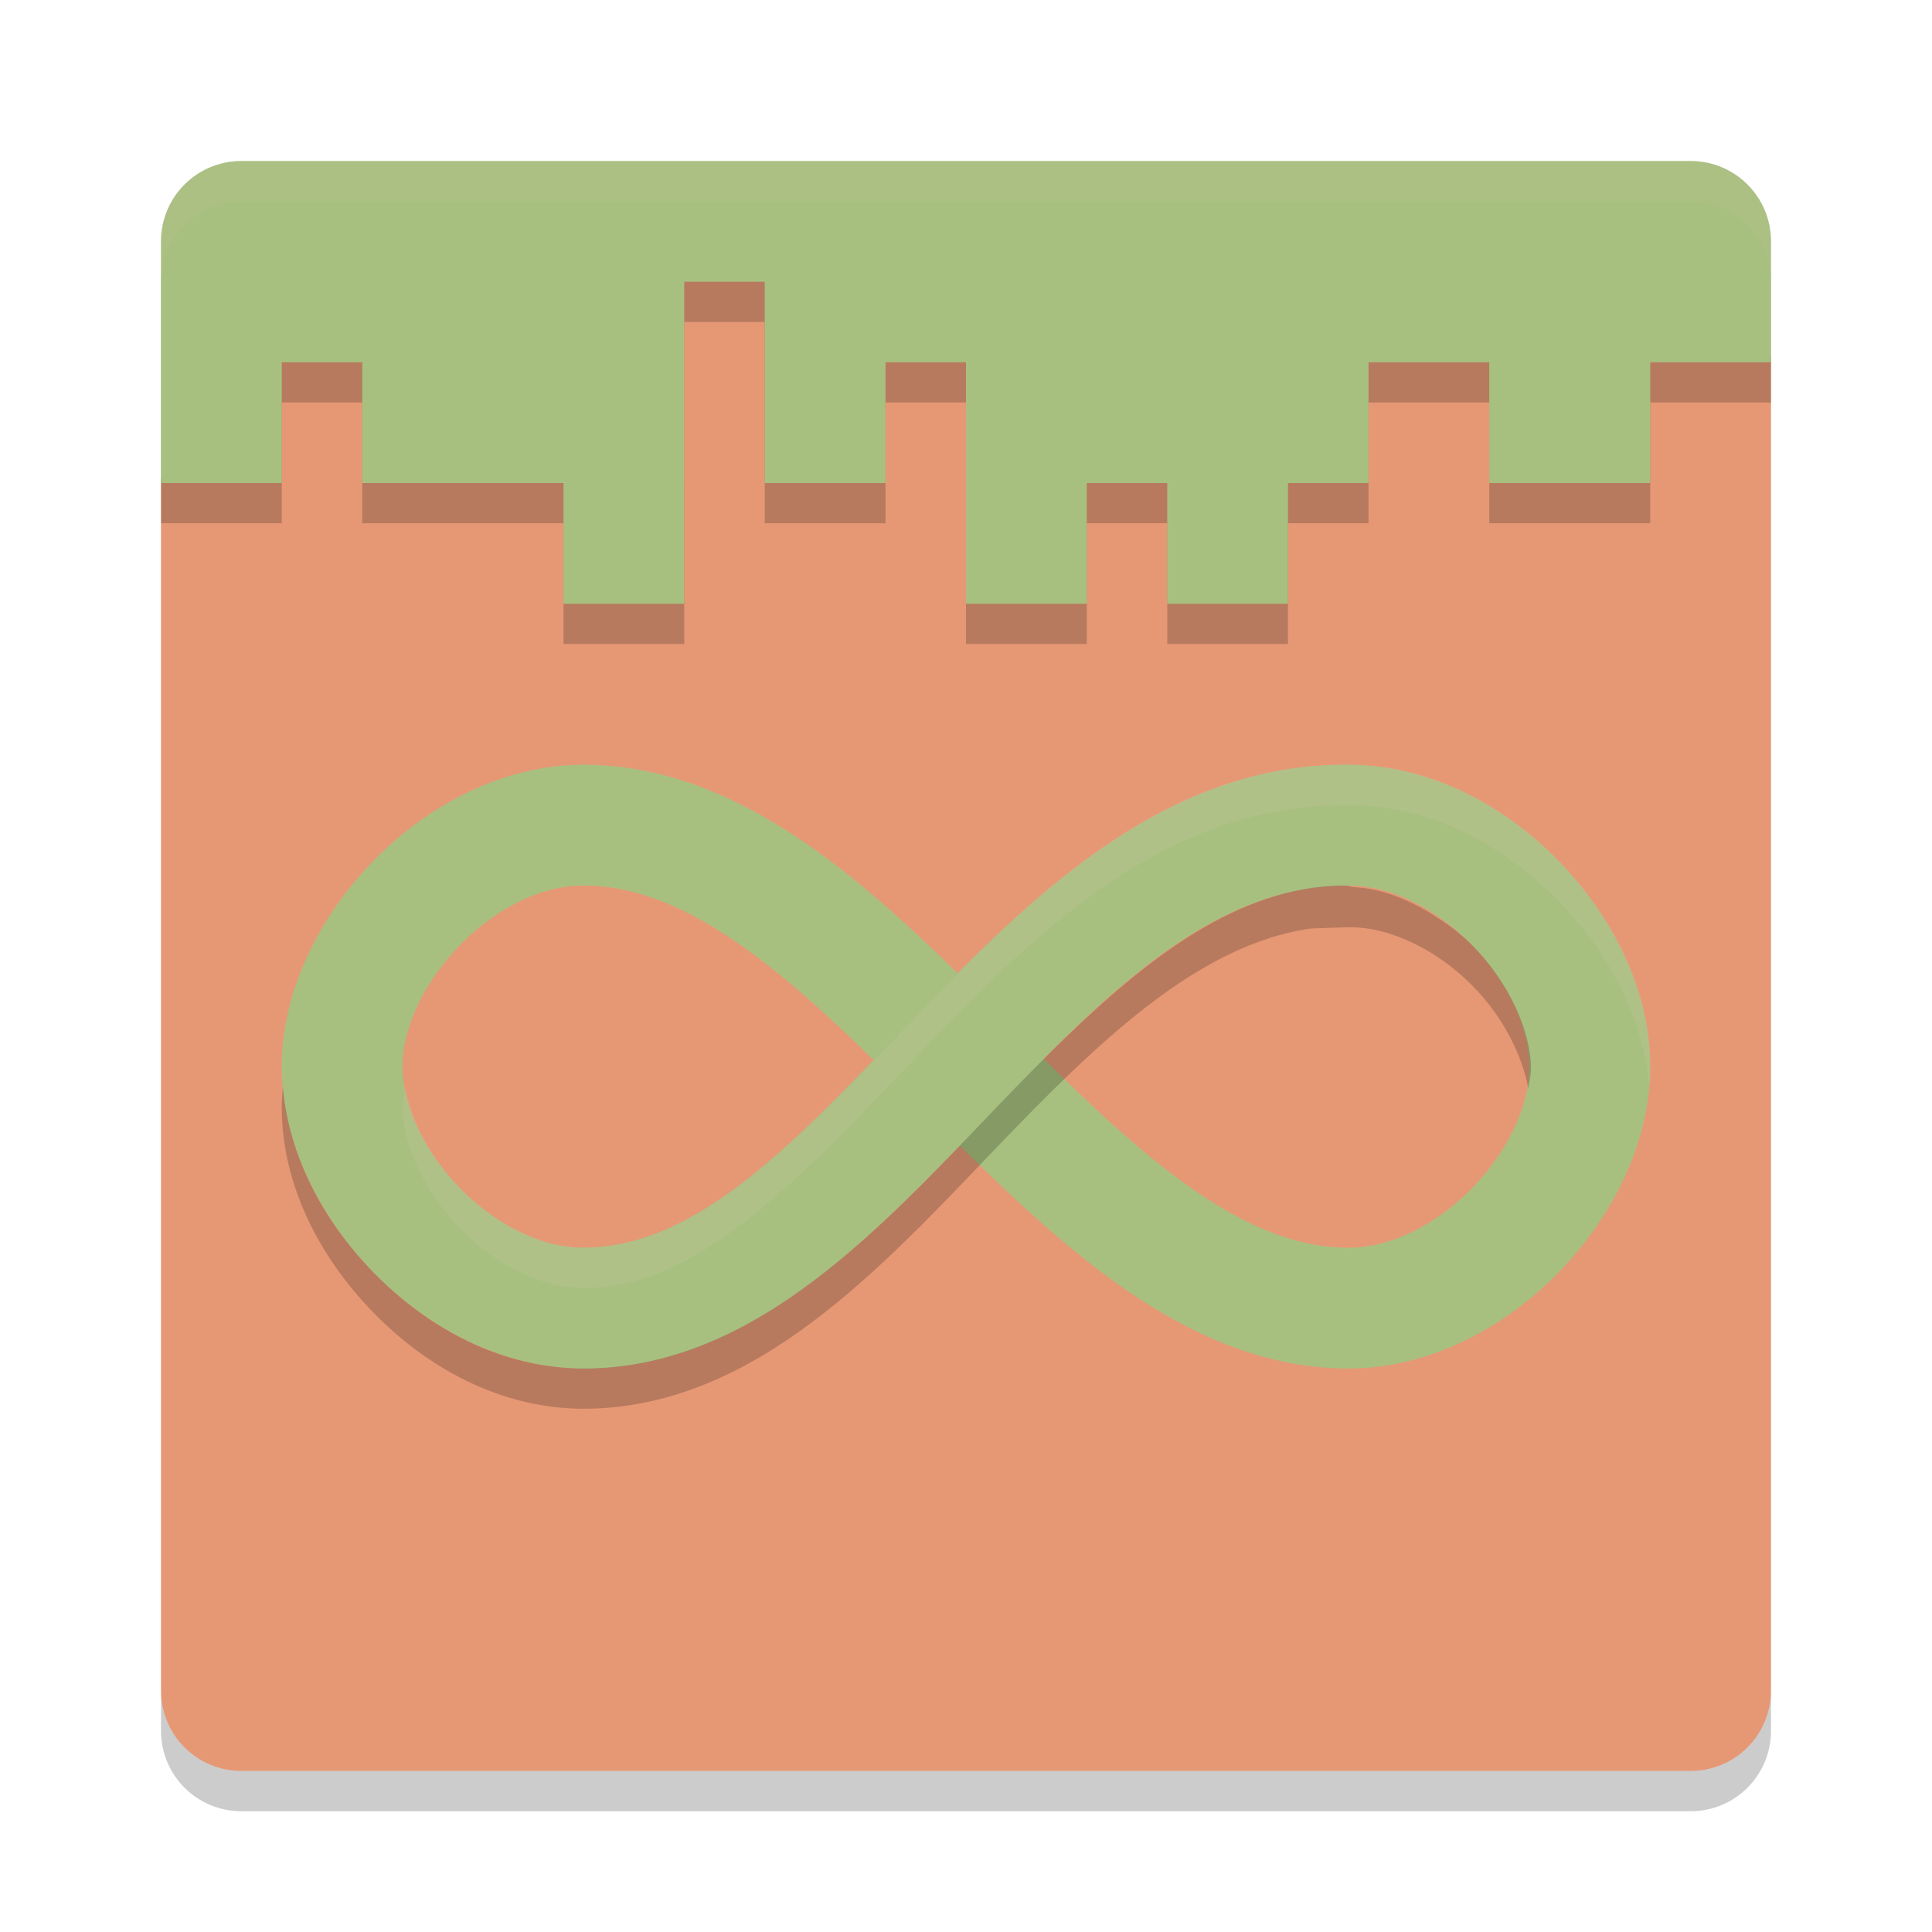 <svg xmlns="http://www.w3.org/2000/svg" width="48" height="48" version="1">
 <path style="fill:#e69875" d="m 16.9,6.9 v 2 3 2 h -2.8 v -2 H 11.5 9.1 v -3 H 6.9 v 3 H 4 V 42 c 0,1.108 0.892,2 2,2 h 36 c 1.108,0 2,-0.892 2,-2 V 8.9 h -3.1 v 3 H 39 37.1 v -3 h -3.2 v 3 h -2 v 2 h -2.8 v -2 h -2.2 v 2 h -2.8 v -2 -3 h -2.2 v 3 h -2.8 v -3 -2 z"/>
 <path fill="#d3c6aa" opacity=".2" d="m4 7v-1c0-1.108 0.892-2 2-2h36c1.108 0 2 0.892 2 2v1c0-1.108-0.892-2-2-2h-36c-1.108 0-2 0.892-2 2z"/>
 <path opacity=".2" d="m4 42v1c0 1.108 0.892 2 2 2h36c1.108 0 2-0.892 2-2v-1c0 1.108-0.892 2-2 2h-36c-1.108 0-2-0.892-2-2z"/>
 <path style="fill:none;stroke:#a7c080;stroke-width:3;stroke-linecap:round" d="m 14.5,20.5 c 7,0 12,12 19,12 3.073,0 6,-3.172 6,-6 9e-6,-2.828 -2.927,-6 -6,-6 -8,0 -12,12 -19,12"/>
 <path style="fill:none;stroke:#a7c080;stroke-width:3;stroke-linecap:round" d="m 33.4,20.5 c -7.795,0 -11.9,12 -18.9,12 -3.073,0 -6,-3.172 -6,-6 C 8.5,23.672 11.427,20.5 14.5,20.5"/>
 <path style="opacity:0.2" d="M 6,5 C 4.892,5 4,5.892 4,7 v 3 3 h 3 v -3 h 2 v 3 h 2.5 2.5 v 3 h 3 V 13 10 8 h 2 v 2 3 h 3 v -3 h 2 v 3 3 h 3 v -3 h 2 v 3 h 3 v -3 h 2 v -3 h 3 v 3 h 2 2 v -3 h 3 V 7 C 44,5.892 43.108,5 42,5 H 39 9 Z"/>
 <path style="fill:#a7c080" d="M 6,4 C 4.892,4 4,4.892 4,6 v 3 3 H 7 V 9 h 2 v 3 h 2.5 2.5 v 3 h 3 V 12 9 7 h 2 v 2 3 h 3 V 9 h 2 v 3 3 h 3 v -3 h 2 v 3 h 3 v -3 h 2 V 9 h 3 v 3 h 2 2 V 9 h 3 V 6 C 44,4.892 43.108,4 42,4 H 39 9 Z"/>
 <path style="fill:#d3c6aa;opacity:0.1" d="M 6 4 C 4.892 4 4 4.892 4 6 L 4 7 C 4 5.892 4.892 5 6 5 L 9 5 L 39 5 L 42 5 C 43.108 5 44 5.892 44 7 L 44 6 C 44 4.892 43.108 4 42 4 L 39 4 L 9 4 L 6 4 z"/>
 <path style="opacity:0.2" d="M 33.4 22 C 32.723 22 32.067 22.126 31.426 22.344 C 31.425 22.341 31.423 22.34 31.422 22.338 C 31.421 22.341 31.421 22.343 31.42 22.346 C 29.102 23.135 26.976 25.199 24.734 27.537 C 23.303 29.031 21.852 30.586 20.213 31.822 C 18.574 33.059 16.679 34 14.5 34 C 12.447 34 10.617 32.988 9.273 31.607 C 8.047 30.348 7.174 28.74 7.029 27 C 7.016 27.166 7 27.332 7 27.5 C 7 29.432 7.93 31.227 9.273 32.607 C 10.617 33.988 12.447 35 14.5 35 C 16.679 35 18.574 34.059 20.213 32.822 C 21.852 31.586 23.303 30.031 24.734 28.537 C 27.334 25.825 29.779 23.481 32.547 23.07 C 32.875 23.061 33.218 23.041 33.537 23.037 C 34.558 23.037 35.727 23.611 36.615 24.523 C 37.349 25.278 37.82 26.223 37.969 27.037 C 38 26.866 38.037 26.693 38.037 26.537 C 38.037 25.64 37.504 24.436 36.615 23.523 C 36.288 23.188 35.917 22.918 35.535 22.686 C 35.532 22.675 35.535 22.671 35.531 22.66 C 35.529 22.668 35.523 22.669 35.52 22.676 C 34.891 22.296 34.225 22.056 33.604 22.041 C 33.533 22.02 33.461 22.001 33.4 22 z"/>
 <path style="opacity:0.2;fill:#d3c6aa" d="M 33.4 19 C 28.733 19 25.456 22.45 22.568 25.463 C 21.125 26.969 19.749 28.414 18.406 29.428 C 17.063 30.441 15.821 31 14.5 31 C 13.479 31 12.31 30.426 11.422 29.514 C 10.688 28.759 10.217 27.814 10.068 27 C 10.037 27.171 10 27.344 10 27.5 C 10 28.397 10.534 29.601 11.422 30.514 C 12.31 31.426 13.479 32 14.5 32 C 15.821 32 17.063 31.441 18.406 30.428 C 19.749 29.414 21.125 27.969 22.568 26.463 C 25.106 23.815 27.946 20.83 31.766 20.146 C 31.767 20.151 31.766 20.155 31.768 20.16 C 31.77 20.154 31.775 20.151 31.777 20.145 C 32.3 20.052 32.84 20 33.4 20 C 33.422 20 33.459 19.999 33.482 19.998 C 33.489 19.998 33.497 20 33.504 20 C 34.277 20 35.019 20.144 35.715 20.396 C 35.723 20.412 35.738 20.423 35.744 20.439 C 35.748 20.429 35.745 20.42 35.748 20.41 C 36.886 20.83 37.901 21.541 38.73 22.393 C 39.957 23.652 40.83 25.26 40.975 27 C 40.988 26.834 41.004 26.668 41.004 26.5 C 41.004 24.568 40.074 22.773 38.73 21.393 C 37.387 20.012 35.557 19 33.504 19 C 33.48 19 33.459 19.004 33.436 19.004 C 33.425 19.004 33.411 19 33.4 19 z"/>
</svg>
